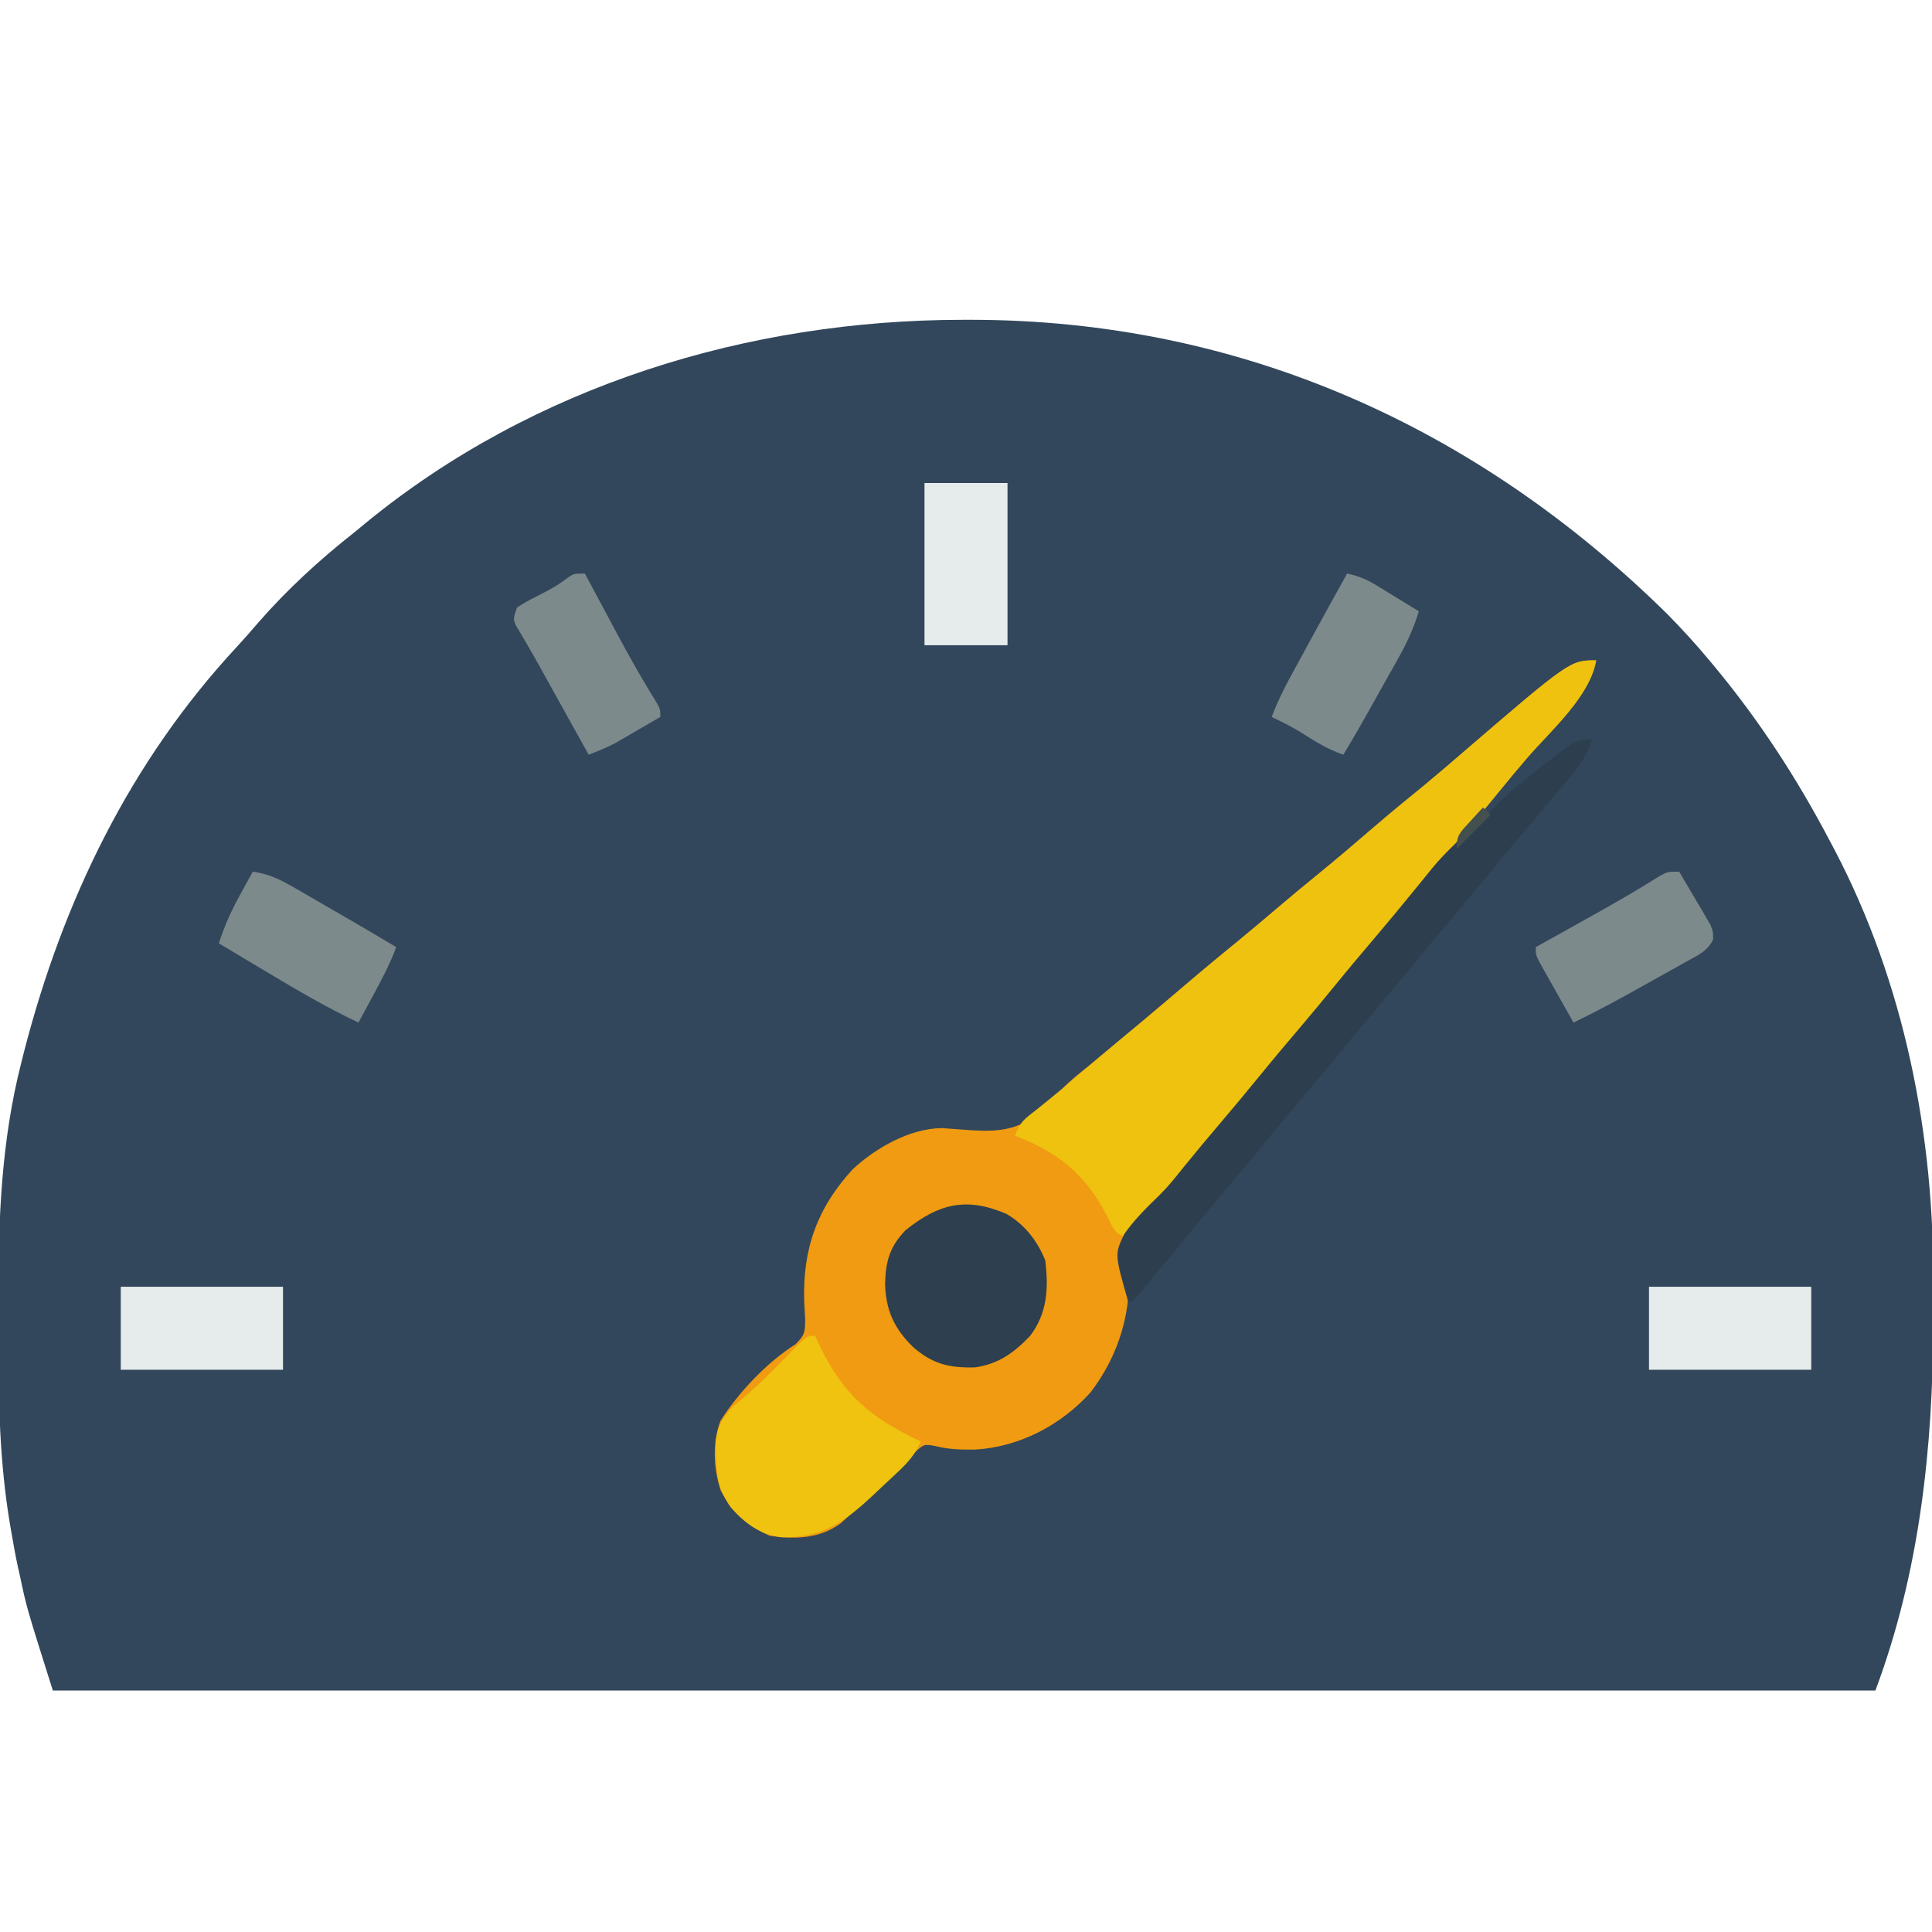 <?xml version="1.0" encoding="UTF-8"?>
<svg version="1.1" xmlns="http://www.w3.org/2000/svg" width="512" height="512">
<path d="M0 0 C1.183 -0.001 1.183 -0.001 2.389 -0.002 C73.647 0.094 136.363 28.377 186.75 78 C190.634 81.947 194.332 85.994 197.875 90.25 C198.523 91.027 198.523 91.027 199.184 91.82 C211.203 106.319 221.13 121.576 229.875 138.25 C230.445 139.323 230.445 139.323 231.027 140.418 C249.586 175.781 257.514 216.208 257.211 255.884 C257.188 259.182 257.191 262.48 257.197 265.779 C257.155 298.893 253.569 332.066 241.875 363.25 C82.485 363.25 -76.905 363.25 -241.125 363.25 C-248.109 341.134 -248.109 341.134 -249.812 333 C-250.092 331.772 -250.092 331.772 -250.377 330.52 C-251.04 327.44 -251.595 324.356 -252.125 321.25 C-252.252 320.51 -252.38 319.77 -252.511 319.008 C-255.22 302.72 -255.596 286.529 -255.516 270.062 C-255.499 266.525 -255.509 262.989 -255.526 259.452 C-255.614 238.393 -254.744 217.448 -249.5 196.938 C-249.245 195.922 -248.991 194.906 -248.729 193.859 C-238.393 153.853 -220.603 117.082 -192.387 86.695 C-190.435 84.585 -188.552 82.438 -186.688 80.25 C-178.912 71.345 -170.398 63.562 -161.125 56.25 C-160.078 55.391 -159.033 54.53 -157.988 53.668 C-113.617 17.395 -56.831 0.044 0 0 Z " fill="#32475B" transform="translate(255.125,84.75)"/>
<path d="M0 0 C-1.649 9.54 -11.86 18.46 -18.059 25.594 C-20.596 28.517 -23.062 31.492 -25.5 34.5 C-28.932 38.728 -32.446 42.875 -36 47 C-40.319 52.013 -44.551 57.085 -48.723 62.223 C-51.282 65.344 -53.886 68.425 -56.5 71.5 C-59.873 75.469 -63.212 79.46 -66.5 83.5 C-70.248 88.105 -74.07 92.64 -77.914 97.164 C-80.812 100.581 -83.672 104.025 -86.5 107.5 C-90.248 112.105 -94.07 116.64 -97.914 121.164 C-101.552 125.452 -105.115 129.798 -108.664 134.16 C-111.827 138.006 -115.049 141.8 -118.283 145.586 C-121.825 149.654 -121.825 149.654 -125 154 C-124.755 156.013 -124.398 158.012 -124 160 C-122.868 172.294 -126.482 184.2 -134 194 C-141.791 202.643 -152.773 208.453 -164.504 209.148 C-168.194 209.203 -171.435 209.142 -175.031 208.238 C-178.06 207.674 -178.06 207.674 -180.273 209.625 C-180.967 210.409 -181.66 211.192 -182.375 212 C-186.371 216.324 -190.53 220.179 -195 224 C-195.62 224.559 -196.24 225.119 -196.879 225.695 C-197.476 226.229 -198.073 226.763 -198.688 227.312 C-199.207 227.783 -199.726 228.254 -200.262 228.738 C-205.879 232.816 -212.333 232.965 -219 232 C-224.951 229.447 -228.979 225.665 -232 220 C-233.929 214.213 -234.255 207.327 -232.082 201.566 C-227.429 194.13 -219.569 185.849 -212.137 181.215 C-209.695 178.684 -209.679 178.169 -209.617 174.805 C-209.683 173.161 -209.77 171.517 -209.875 169.875 C-210.306 156.049 -206.493 145.176 -197.012 134.852 C-190.835 129.167 -182.024 124.103 -173.44 123.956 C-171.658 124.073 -169.877 124.204 -168.097 124.348 C-160.44 124.938 -154.182 125.196 -148.024 120.171 C-145.758 118.041 -143.591 115.843 -141.483 113.556 C-139.316 111.282 -136.902 109.379 -134.438 107.438 C-128.215 102.381 -122.109 97.192 -116 92 C-108.988 86.04 -101.95 80.122 -94.812 74.312 C-91.119 71.276 -87.477 68.18 -83.834 65.084 C-80.44 62.205 -77.017 59.368 -73.562 56.562 C-68.699 52.605 -63.941 48.535 -59.192 44.442 C-54.802 40.667 -50.339 36.993 -45.844 33.344 C-42.523 30.607 -39.26 27.809 -36 25 C-6.938 0 -6.938 0 0 0 Z " fill="#F09B12" transform="translate(423,175)"/>
<path d="M0 0 C-1.649 9.54 -11.86 18.46 -18.059 25.594 C-20.596 28.517 -23.062 31.492 -25.5 34.5 C-28.932 38.728 -32.446 42.875 -36 47 C-40.319 52.013 -44.551 57.085 -48.723 62.223 C-51.282 65.344 -53.886 68.425 -56.5 71.5 C-59.873 75.469 -63.212 79.46 -66.5 83.5 C-70.248 88.105 -74.07 92.64 -77.914 97.164 C-80.812 100.581 -83.672 104.025 -86.5 107.5 C-90.248 112.105 -94.07 116.64 -97.914 121.164 C-101.551 125.451 -105.113 129.795 -108.66 134.156 C-111.851 138.035 -115.104 141.859 -118.371 145.674 C-120.4 148.053 -122.263 150.394 -124 153 C-127 152 -127 152 -128.395 149.742 C-129.096 148.323 -129.096 148.323 -129.812 146.875 C-135.503 136.12 -142.554 130.346 -154 126 C-152.767 122.3 -151.362 121.453 -148.312 119.062 C-143.795 115.459 -139.371 111.779 -135 108 C-130.011 103.699 -124.958 99.495 -119.844 95.344 C-116.523 92.607 -113.26 89.809 -110 87 C-104.987 82.681 -99.915 78.449 -94.777 74.277 C-91.656 71.718 -88.575 69.114 -85.5 66.5 C-81.553 63.146 -77.584 59.828 -73.562 56.562 C-68.699 52.605 -63.941 48.535 -59.192 44.442 C-54.802 40.667 -50.339 36.993 -45.844 33.344 C-42.523 30.607 -39.26 27.809 -36 25 C-6.938 0 -6.938 0 0 0 Z " fill="#EFC20F" transform="translate(423,175)"/>
<path d="M0 0 C-1.38 4.004 -3.215 6.77 -5.938 10 C-7.142 11.439 -7.142 11.439 -8.371 12.906 C-9.247 13.938 -10.123 14.969 -11 16 C-11.908 17.073 -12.815 18.146 -13.723 19.219 C-15.118 20.868 -16.514 22.516 -17.912 24.162 C-20.812 27.579 -23.671 31.024 -26.5 34.5 C-30.248 39.105 -34.07 43.64 -37.914 48.164 C-40.812 51.581 -43.672 55.025 -46.5 58.5 C-50.248 63.105 -54.07 67.64 -57.914 72.164 C-60.812 75.581 -63.672 79.025 -66.5 82.5 C-70.248 87.105 -74.07 91.64 -77.914 96.164 C-80.812 99.581 -83.672 103.025 -86.5 106.5 C-90.248 111.105 -94.07 115.64 -97.914 120.164 C-100.812 123.581 -103.672 127.025 -106.5 130.5 C-109.97 134.755 -113.469 138.983 -117 143.188 C-117.481 143.765 -117.963 144.343 -118.459 144.938 C-119.617 146.311 -120.805 147.658 -122 149 C-122.33 149 -122.66 149 -123 149 C-126.612 136.359 -126.612 136.359 -124.062 131.045 C-121.344 127.156 -117.988 123.871 -114.588 120.58 C-112.345 118.348 -110.401 115.917 -108.438 113.438 C-105.172 109.416 -101.854 105.447 -98.5 101.5 C-95.127 97.531 -91.788 93.54 -88.5 89.5 C-84.752 84.895 -80.93 80.36 -77.086 75.836 C-74.188 72.419 -71.328 68.975 -68.5 65.5 C-64.756 60.9 -60.938 56.368 -57.097 51.849 C-54.089 48.304 -51.125 44.729 -48.188 41.125 C-47.46 40.236 -46.733 39.346 -45.984 38.43 C-44.783 36.959 -43.584 35.485 -42.391 34.008 C-39.24 30.196 -35.817 26.997 -32.047 23.801 C-30.041 22.036 -28.217 20.183 -26.375 18.25 C-22.757 14.574 -18.861 11.37 -14.812 8.188 C-14.218 7.719 -13.624 7.251 -13.011 6.769 C-4.283 0 -4.283 0 0 0 Z " fill="#2D3F4F" transform="translate(422,196)"/>
<path d="M0 0 C0.364 0.785 0.727 1.57 1.102 2.379 C7.505 15.76 14.699 21.699 28 28 C26.581 31.26 24.879 33.322 22.297 35.75 C21.563 36.441 20.83 37.132 20.074 37.844 C18.924 38.911 18.924 38.911 17.75 40 C16.998 40.712 16.247 41.423 15.473 42.156 C7.726 49.403 2.099 53.503 -8.852 53.41 C-14.565 52.666 -18.687 49.679 -22.406 45.371 C-25.568 40.865 -26.176 37.019 -26.25 31.625 C-26.276 30.504 -26.302 29.382 -26.328 28.227 C-25.893 23.947 -24.458 21.437 -21.414 18.438 C-20.824 17.963 -20.233 17.489 -19.625 17 C-14.91 13.05 -10.66 8.689 -6.393 4.268 C-2.214 0 -2.214 0 0 0 Z " fill="#EFC30F" transform="translate(216,354)"/>
<path d="M0 0 C4.87 2.752 8.281 7.182 10.371 12.34 C11.272 19.67 10.95 26.341 6.371 32.34 C2.165 36.805 -2.044 39.831 -8.242 40.711 C-15.073 40.879 -19.425 39.858 -24.629 35.34 C-29.661 30.436 -31.91 25.543 -32.066 18.527 C-31.935 12.566 -30.808 8.654 -26.629 4.34 C-17.872 -2.669 -10.567 -4.52 0 0 Z " fill="#2E3F4F" transform="translate(266.629,321.66)"/>
<path d="M0 0 C14.19 0 28.38 0 43 0 C43 7.26 43 14.52 43 22 C28.81 22 14.62 22 0 22 C0 14.74 0 7.48 0 0 Z " fill="#E6EBEC" transform="translate(437,341)"/>
<path d="M0 0 C14.19 0 28.38 0 43 0 C43 7.26 43 14.52 43 22 C28.81 22 14.62 22 0 22 C0 14.74 0 7.48 0 0 Z " fill="#E6EBEC" transform="translate(32,341)"/>
<path d="M0 0 C7.26 0 14.52 0 22 0 C22 14.19 22 28.38 22 43 C14.74 43 7.48 43 0 43 C0 28.81 0 14.62 0 0 Z " fill="#E6EBEC" transform="translate(245,128)"/>
<path d="M0 0 C1.536 2.575 3.054 5.159 4.562 7.75 C5 8.48 5.438 9.209 5.889 9.961 C6.503 11.024 6.503 11.024 7.129 12.109 C7.702 13.083 7.702 13.083 8.287 14.077 C9 16 9 16 8.988 18.009 C7.444 21.121 5.058 22.075 2.059 23.75 C1.457 24.09 0.856 24.43 0.237 24.78 C-1.69 25.866 -3.626 26.933 -5.562 28 C-6.84 28.718 -8.117 29.436 -9.393 30.156 C-15.517 33.597 -21.676 36.938 -28 40 C-29.674 37.046 -31.338 34.086 -33 31.125 C-33.715 29.862 -33.715 29.862 -34.445 28.574 C-34.896 27.769 -35.348 26.963 -35.812 26.133 C-36.231 25.389 -36.65 24.646 -37.082 23.879 C-38 22 -38 22 -38 20 C-36.943 19.411 -36.943 19.411 -35.864 18.81 C-32.617 17 -29.371 15.188 -26.125 13.375 C-25.016 12.758 -23.908 12.14 -22.766 11.504 C-16.762 8.149 -10.832 4.731 -5.019 1.053 C-3 0 -3 0 0 0 Z " fill="#7D8A8C" transform="translate(445,231)"/>
<path d="M0 0 C4.428 0.595 7.59 2.263 11.438 4.492 C12.04 4.839 12.643 5.185 13.263 5.543 C15.179 6.647 17.09 7.761 19 8.875 C20.283 9.617 21.567 10.357 22.852 11.098 C27.924 14.027 32.984 16.975 38 20 C36.342 24.493 34.15 28.612 31.875 32.812 C31.502 33.505 31.13 34.198 30.746 34.912 C29.833 36.609 28.917 38.305 28 40 C19.665 36.049 11.778 31.422 3.875 26.688 C2.62 25.939 1.365 25.191 0.109 24.443 C-2.929 22.633 -5.965 20.818 -9 19 C-7.525 14.394 -5.712 10.366 -3.375 6.125 C-2.743 4.973 -2.112 3.82 -1.461 2.633 C-0.979 1.764 -0.497 0.895 0 0 Z " fill="#7D8A8C" transform="translate(67,231)"/>
<path d="M0 0 C2.917 0.611 5.134 1.513 7.672 3.066 C8.668 3.671 8.668 3.671 9.684 4.287 C10.366 4.708 11.047 5.129 11.75 5.562 C12.447 5.987 13.145 6.412 13.863 6.85 C15.578 7.895 17.29 8.947 19 10 C17.656 14.438 15.895 18.275 13.629 22.316 C13.144 23.185 13.144 23.185 12.65 24.071 C11.626 25.904 10.594 27.733 9.562 29.562 C8.874 30.793 8.186 32.024 7.498 33.256 C4.726 38.208 1.942 43.146 -1 48 C-5.06 46.604 -8.409 44.543 -11.996 42.242 C-14.578 40.642 -17.258 39.302 -20 38 C-18.619 34.365 -16.996 30.992 -15.137 27.578 C-14.579 26.552 -14.022 25.526 -13.447 24.469 C-12.867 23.407 -12.286 22.344 -11.688 21.25 C-10.834 19.68 -10.834 19.68 -9.963 18.078 C-6.673 12.035 -3.354 6.008 0 0 Z " fill="#7D8A8C" transform="translate(357,152)"/>
<path d="M0 0 C0.589 1.103 0.589 1.103 1.19 2.228 C2.675 5.006 4.163 7.783 5.652 10.559 C6.602 12.331 7.549 14.105 8.496 15.879 C11.816 22.064 15.217 28.148 18.947 34.096 C20 36 20 36 20 38 C17.773 39.296 15.544 40.587 13.312 41.875 C12.687 42.24 12.061 42.605 11.416 42.98 C10.8 43.335 10.185 43.689 9.551 44.055 C8.71 44.542 8.71 44.542 7.853 45.039 C5.627 46.194 3.339 47.098 1 48 C-2.076 42.463 -5.152 36.926 -8.229 31.389 C-8.561 30.791 -8.893 30.193 -9.235 29.577 C-9.897 28.387 -10.557 27.195 -11.215 26.002 C-12.66 23.389 -14.123 20.791 -15.639 18.218 C-16.105 17.423 -16.571 16.628 -17.051 15.809 C-17.456 15.135 -17.861 14.461 -18.279 13.767 C-19 12 -19 12 -18 9 C-15.637 7.5 -15.637 7.5 -12.688 6 C-9.89 4.566 -7.314 3.245 -4.832 1.312 C-3 0 -3 0 0 0 Z " fill="#7D8A8C" transform="translate(155,152)"/>
<path d="M0 0 C0.66 0.66 1.32 1.32 2 2 C-0.97 4.97 -3.94 7.94 -7 11 C-7 7.221 -6.003 6.539 -3.5 3.812 C-2.85 3.097 -2.201 2.382 -1.531 1.645 C-1.026 1.102 -0.521 0.559 0 0 Z " fill="#43504E" transform="translate(393,214)"/>
</svg>
